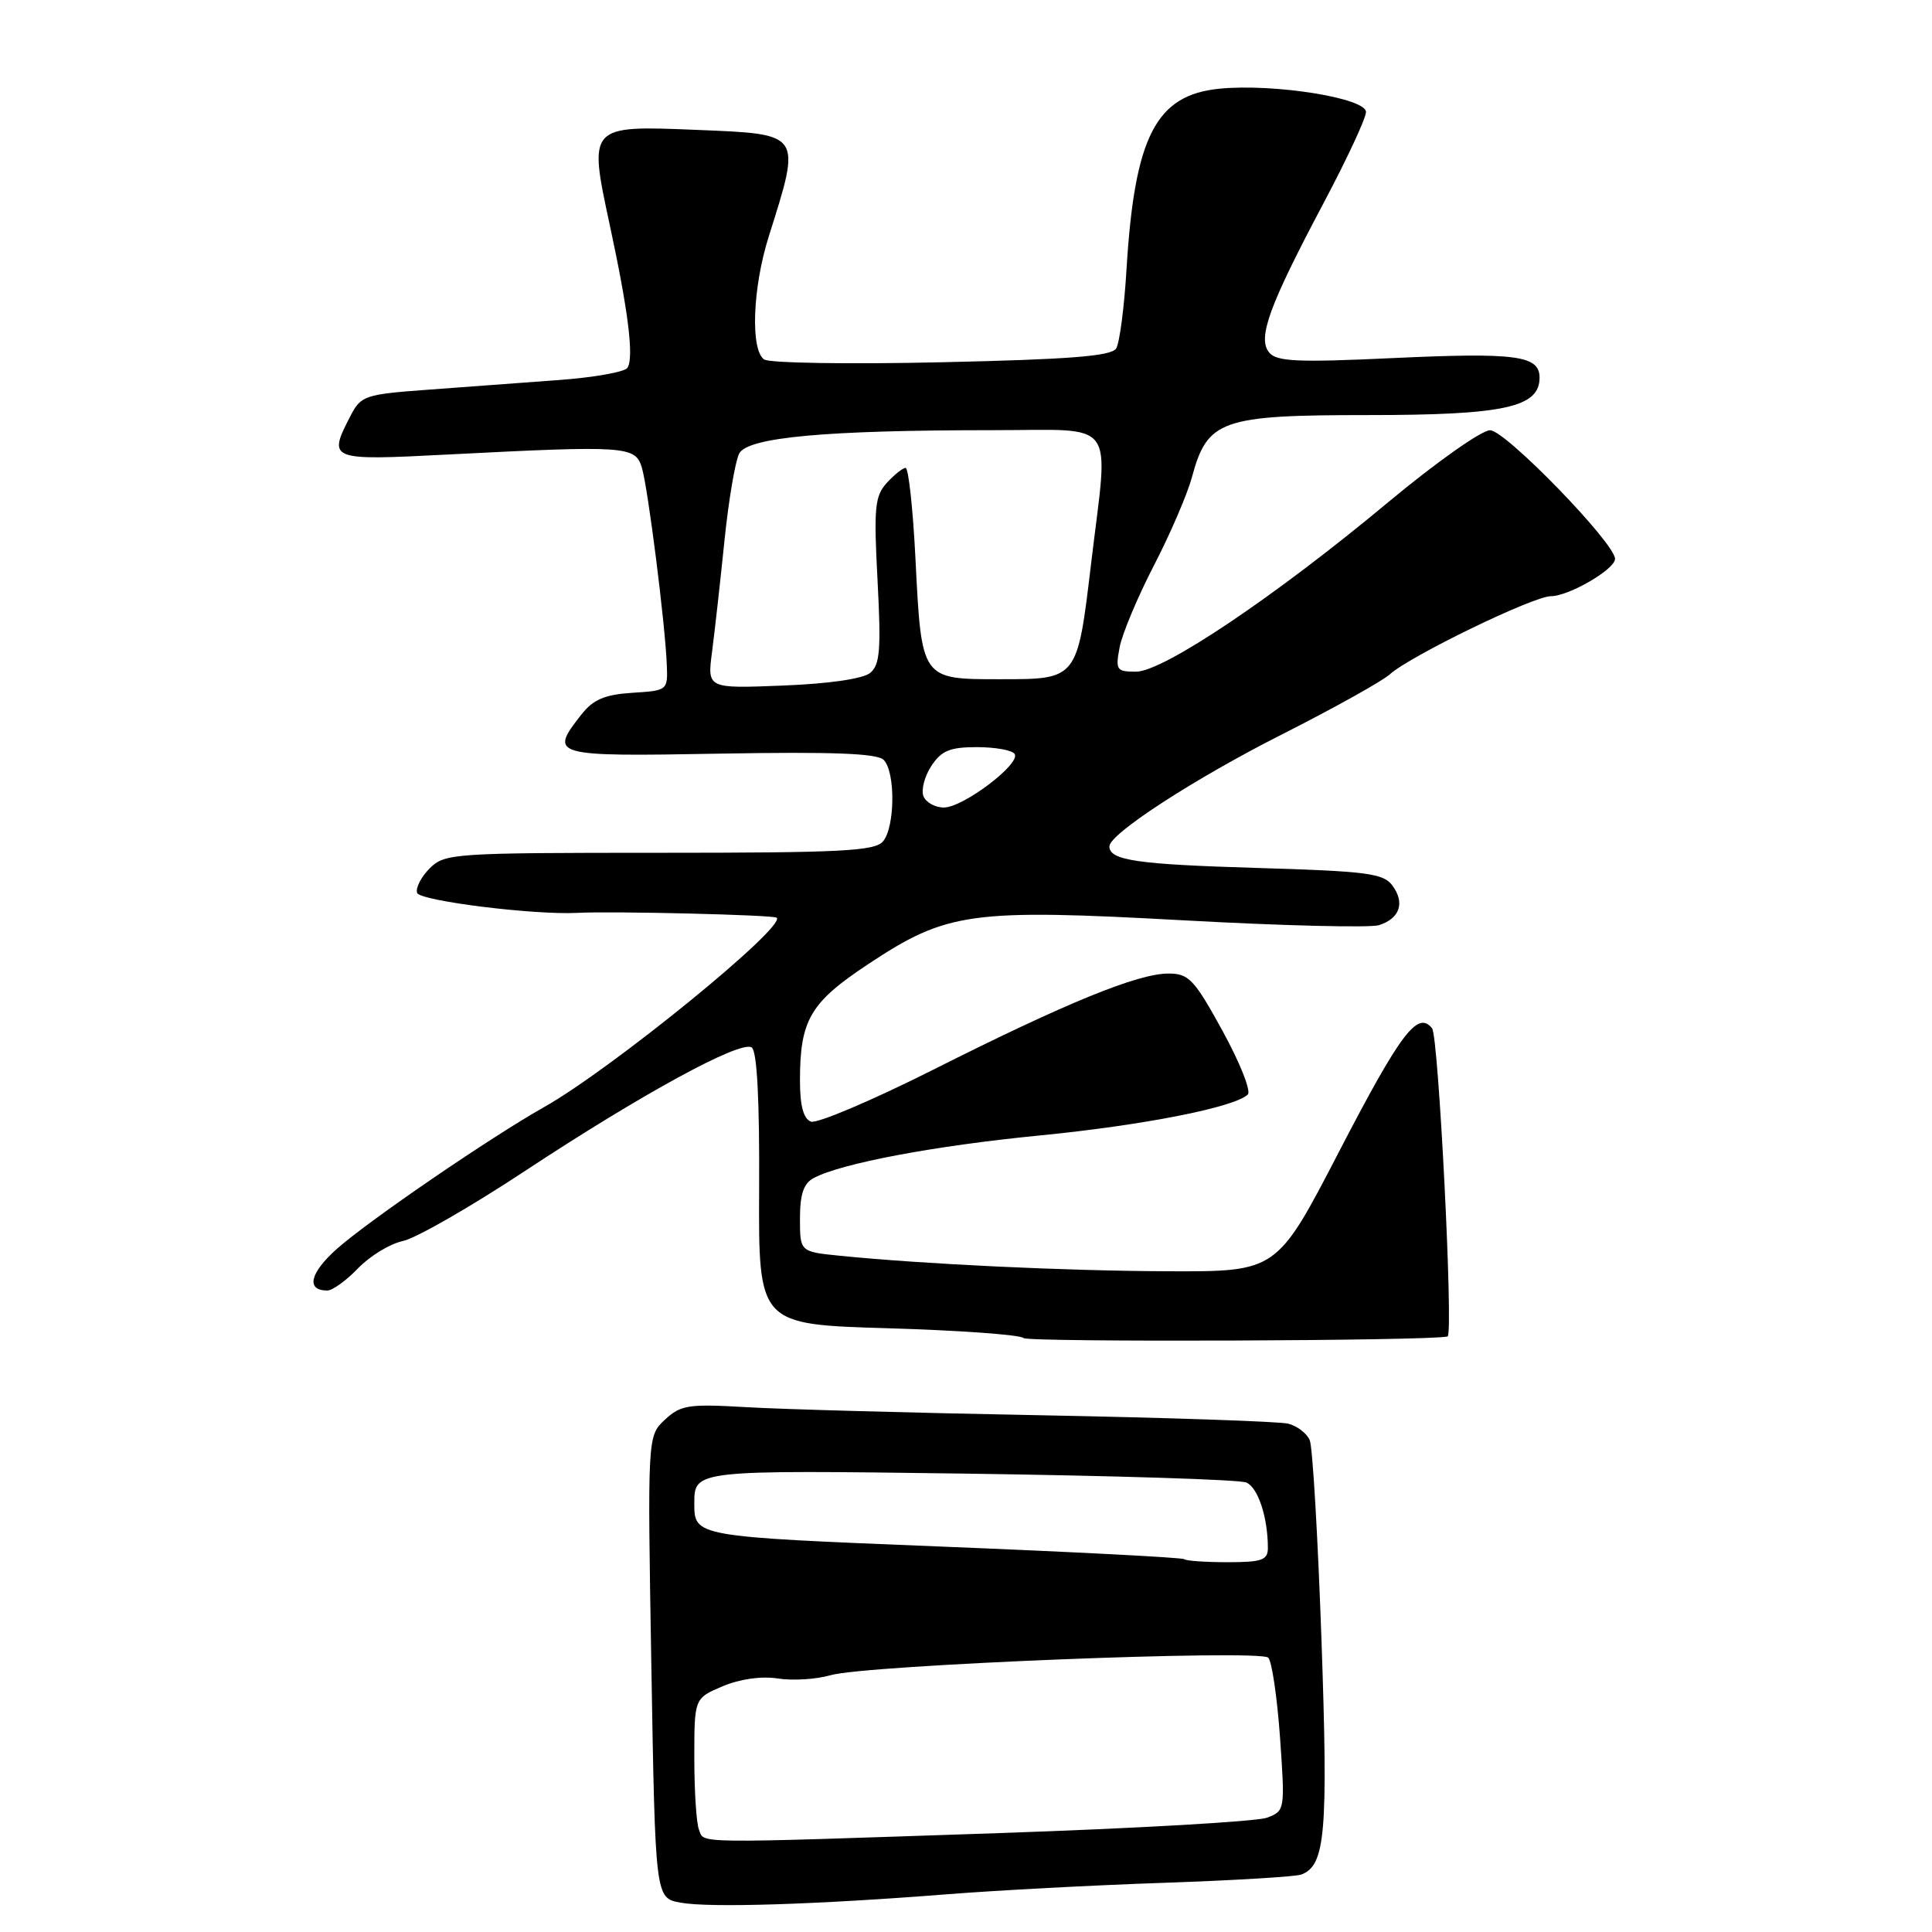 <?xml version="1.0" encoding="UTF-8" standalone="no"?>
<!DOCTYPE svg PUBLIC "-//W3C//DTD SVG 1.1//EN" "http://www.w3.org/Graphics/SVG/1.1/DTD/svg11.dtd" >
<svg xmlns="http://www.w3.org/2000/svg" xmlns:xlink="http://www.w3.org/1999/xlink" version="1.1" viewBox="0 0 256 256">
 <g >
 <path fill="currentColor"
d=" M 125.50 251.00 C 132.10 250.48 145.06 249.79 154.29 249.48 C 163.53 249.16 171.70 248.67 172.45 248.38 C 175.62 247.16 175.99 242.86 175.11 217.50 C 174.63 203.75 173.93 191.75 173.55 190.84 C 173.17 189.93 171.88 188.94 170.68 188.64 C 169.48 188.35 154.78 187.85 138.00 187.53 C 121.22 187.22 103.66 186.74 98.96 186.46 C 91.21 186.01 90.21 186.16 88.10 188.12 C 85.79 190.28 85.79 190.28 86.31 220.89 C 86.83 251.50 86.83 251.50 90.16 252.11 C 93.99 252.81 108.11 252.37 125.50 251.00 Z  M 191.81 177.09 C 192.61 176.87 190.62 137.35 189.76 136.26 C 187.85 133.86 185.60 136.85 177.41 152.64 C 169.19 168.50 169.19 168.50 154.84 168.45 C 141.11 168.40 122.41 167.51 111.25 166.39 C 106.00 165.86 106.00 165.86 106.00 161.46 C 106.00 158.25 106.48 156.81 107.81 156.10 C 111.45 154.15 123.84 151.82 137.72 150.46 C 151.41 149.12 163.59 146.73 165.34 145.03 C 165.80 144.59 164.30 140.80 162.00 136.61 C 158.24 129.76 157.52 129.00 154.83 129.00 C 150.75 129.00 141.29 132.87 123.70 141.72 C 115.55 145.82 108.24 148.92 107.45 148.62 C 106.46 148.24 106.00 146.52 106.00 143.18 C 106.00 135.15 107.35 132.84 115.03 127.76 C 125.49 120.83 128.57 120.40 156.88 121.95 C 169.94 122.67 181.57 122.95 182.72 122.59 C 185.48 121.71 186.19 119.64 184.51 117.35 C 183.32 115.72 181.20 115.44 166.33 115.00 C 150.66 114.53 147.00 114.00 147.00 112.15 C 147.00 110.49 158.31 103.15 169.93 97.28 C 176.76 93.82 183.17 90.25 184.16 89.35 C 186.84 86.93 203.17 79.00 205.49 79.00 C 207.89 78.99 214.00 75.44 214.00 74.05 C 214.00 71.98 199.47 57.01 197.45 57.01 C 196.32 57.00 190.27 61.28 183.95 66.54 C 168.93 79.06 154.13 89.00 150.53 89.00 C 147.93 89.00 147.79 88.78 148.36 85.75 C 148.70 83.96 150.75 79.09 152.91 74.91 C 155.07 70.74 157.33 65.48 157.94 63.22 C 159.98 55.65 161.81 55.00 181.18 55.00 C 199.32 55.00 204.00 53.98 204.00 50.04 C 204.00 47.10 200.90 46.69 184.50 47.45 C 171.95 48.04 169.17 47.91 168.18 46.72 C 166.59 44.81 168.14 40.56 175.38 26.91 C 178.47 21.09 181.00 15.66 181.00 14.84 C 181.00 12.99 168.84 11.05 161.61 11.75 C 153.17 12.57 150.34 18.06 149.27 35.67 C 148.97 40.72 148.35 45.44 147.90 46.17 C 147.27 47.19 141.82 47.62 124.79 48.00 C 112.53 48.28 101.94 48.11 101.25 47.63 C 99.42 46.35 99.72 38.15 101.85 31.38 C 106.21 17.54 106.38 17.79 92.31 17.21 C 77.97 16.62 77.96 16.63 80.79 29.78 C 83.26 41.25 84.02 47.37 83.14 48.74 C 82.79 49.29 78.67 50.02 74.00 50.36 C 69.33 50.71 61.54 51.28 56.70 51.64 C 48.35 52.25 47.83 52.43 46.45 55.09 C 43.41 60.97 43.57 61.04 59.25 60.23 C 83.09 59.01 84.20 59.09 85.06 62.00 C 85.87 64.76 88.12 82.49 88.35 88.00 C 88.50 91.49 88.48 91.50 83.78 91.80 C 80.11 92.04 78.61 92.68 77.03 94.69 C 72.73 100.16 73.09 100.26 95.45 99.86 C 110.31 99.60 116.22 99.82 117.09 100.69 C 118.66 102.26 118.61 109.56 117.01 111.48 C 115.94 112.77 111.52 113.00 87.38 113.00 C 60.05 113.00 58.92 113.08 56.94 115.06 C 55.80 116.20 55.05 117.66 55.27 118.31 C 55.62 119.37 70.76 121.26 76.50 120.96 C 81.18 120.71 102.54 121.23 102.92 121.60 C 104.17 122.81 81.06 141.63 72.14 146.67 C 64.93 150.74 48.92 161.69 44.65 165.47 C 41.05 168.67 40.51 171.00 43.37 171.00 C 44.06 171.00 45.90 169.67 47.45 168.05 C 49.01 166.43 51.68 164.80 53.39 164.44 C 55.10 164.08 62.35 159.92 69.50 155.20 C 85.03 144.96 98.12 137.82 99.60 138.79 C 100.31 139.26 100.65 145.65 100.59 157.50 C 100.50 175.50 100.50 175.50 117.67 176.00 C 127.11 176.28 135.19 176.86 135.63 177.30 C 136.21 177.87 189.68 177.68 191.81 177.09 Z  M 92.61 242.42 C 92.27 241.55 92.00 237.28 92.00 232.93 C 92.00 225.03 92.00 225.03 95.75 223.44 C 98.05 222.47 100.88 222.07 103.07 222.41 C 105.03 222.72 108.18 222.52 110.07 221.97 C 114.70 220.62 166.93 218.53 168.05 219.65 C 168.53 220.13 169.23 224.89 169.61 230.23 C 170.28 239.84 170.27 239.95 167.89 240.85 C 166.57 241.36 150.64 242.27 132.49 242.89 C 91.12 244.29 93.34 244.32 92.61 242.42 Z  M 156.92 206.60 C 156.69 206.38 141.99 205.62 124.25 204.91 C 92.00 203.61 92.00 203.61 92.00 199.20 C 92.00 194.78 92.00 194.78 127.75 195.26 C 147.41 195.53 164.24 196.05 165.14 196.44 C 166.69 197.09 168.00 201.06 168.00 205.12 C 168.00 206.72 167.21 207.00 162.67 207.00 C 159.73 207.00 157.15 206.82 156.92 206.60 Z  M 122.36 105.49 C 122.04 104.66 122.51 102.86 123.41 101.49 C 124.75 99.46 125.86 99.00 129.46 99.00 C 131.89 99.00 134.14 99.41 134.45 99.91 C 135.26 101.22 127.62 107.00 125.07 107.00 C 123.90 107.00 122.68 106.32 122.36 105.49 Z  M 94.35 86.37 C 94.70 83.69 95.44 77.08 95.99 71.69 C 96.54 66.29 97.43 61.07 97.95 60.09 C 99.10 57.94 109.39 57.00 131.65 57.00 C 148.25 57.00 146.91 55.17 144.59 74.56 C 142.74 90.09 142.82 90.00 132.50 90.00 C 122.04 90.00 122.11 90.10 121.30 73.97 C 120.97 67.39 120.38 62.00 120.00 62.00 C 119.62 62.00 118.50 62.90 117.50 63.99 C 115.91 65.75 115.77 67.29 116.28 76.93 C 116.76 86.07 116.60 88.09 115.31 89.16 C 114.37 89.94 109.86 90.60 103.74 90.84 C 93.71 91.24 93.71 91.24 94.35 86.37 Z "/>
</g>
</svg>